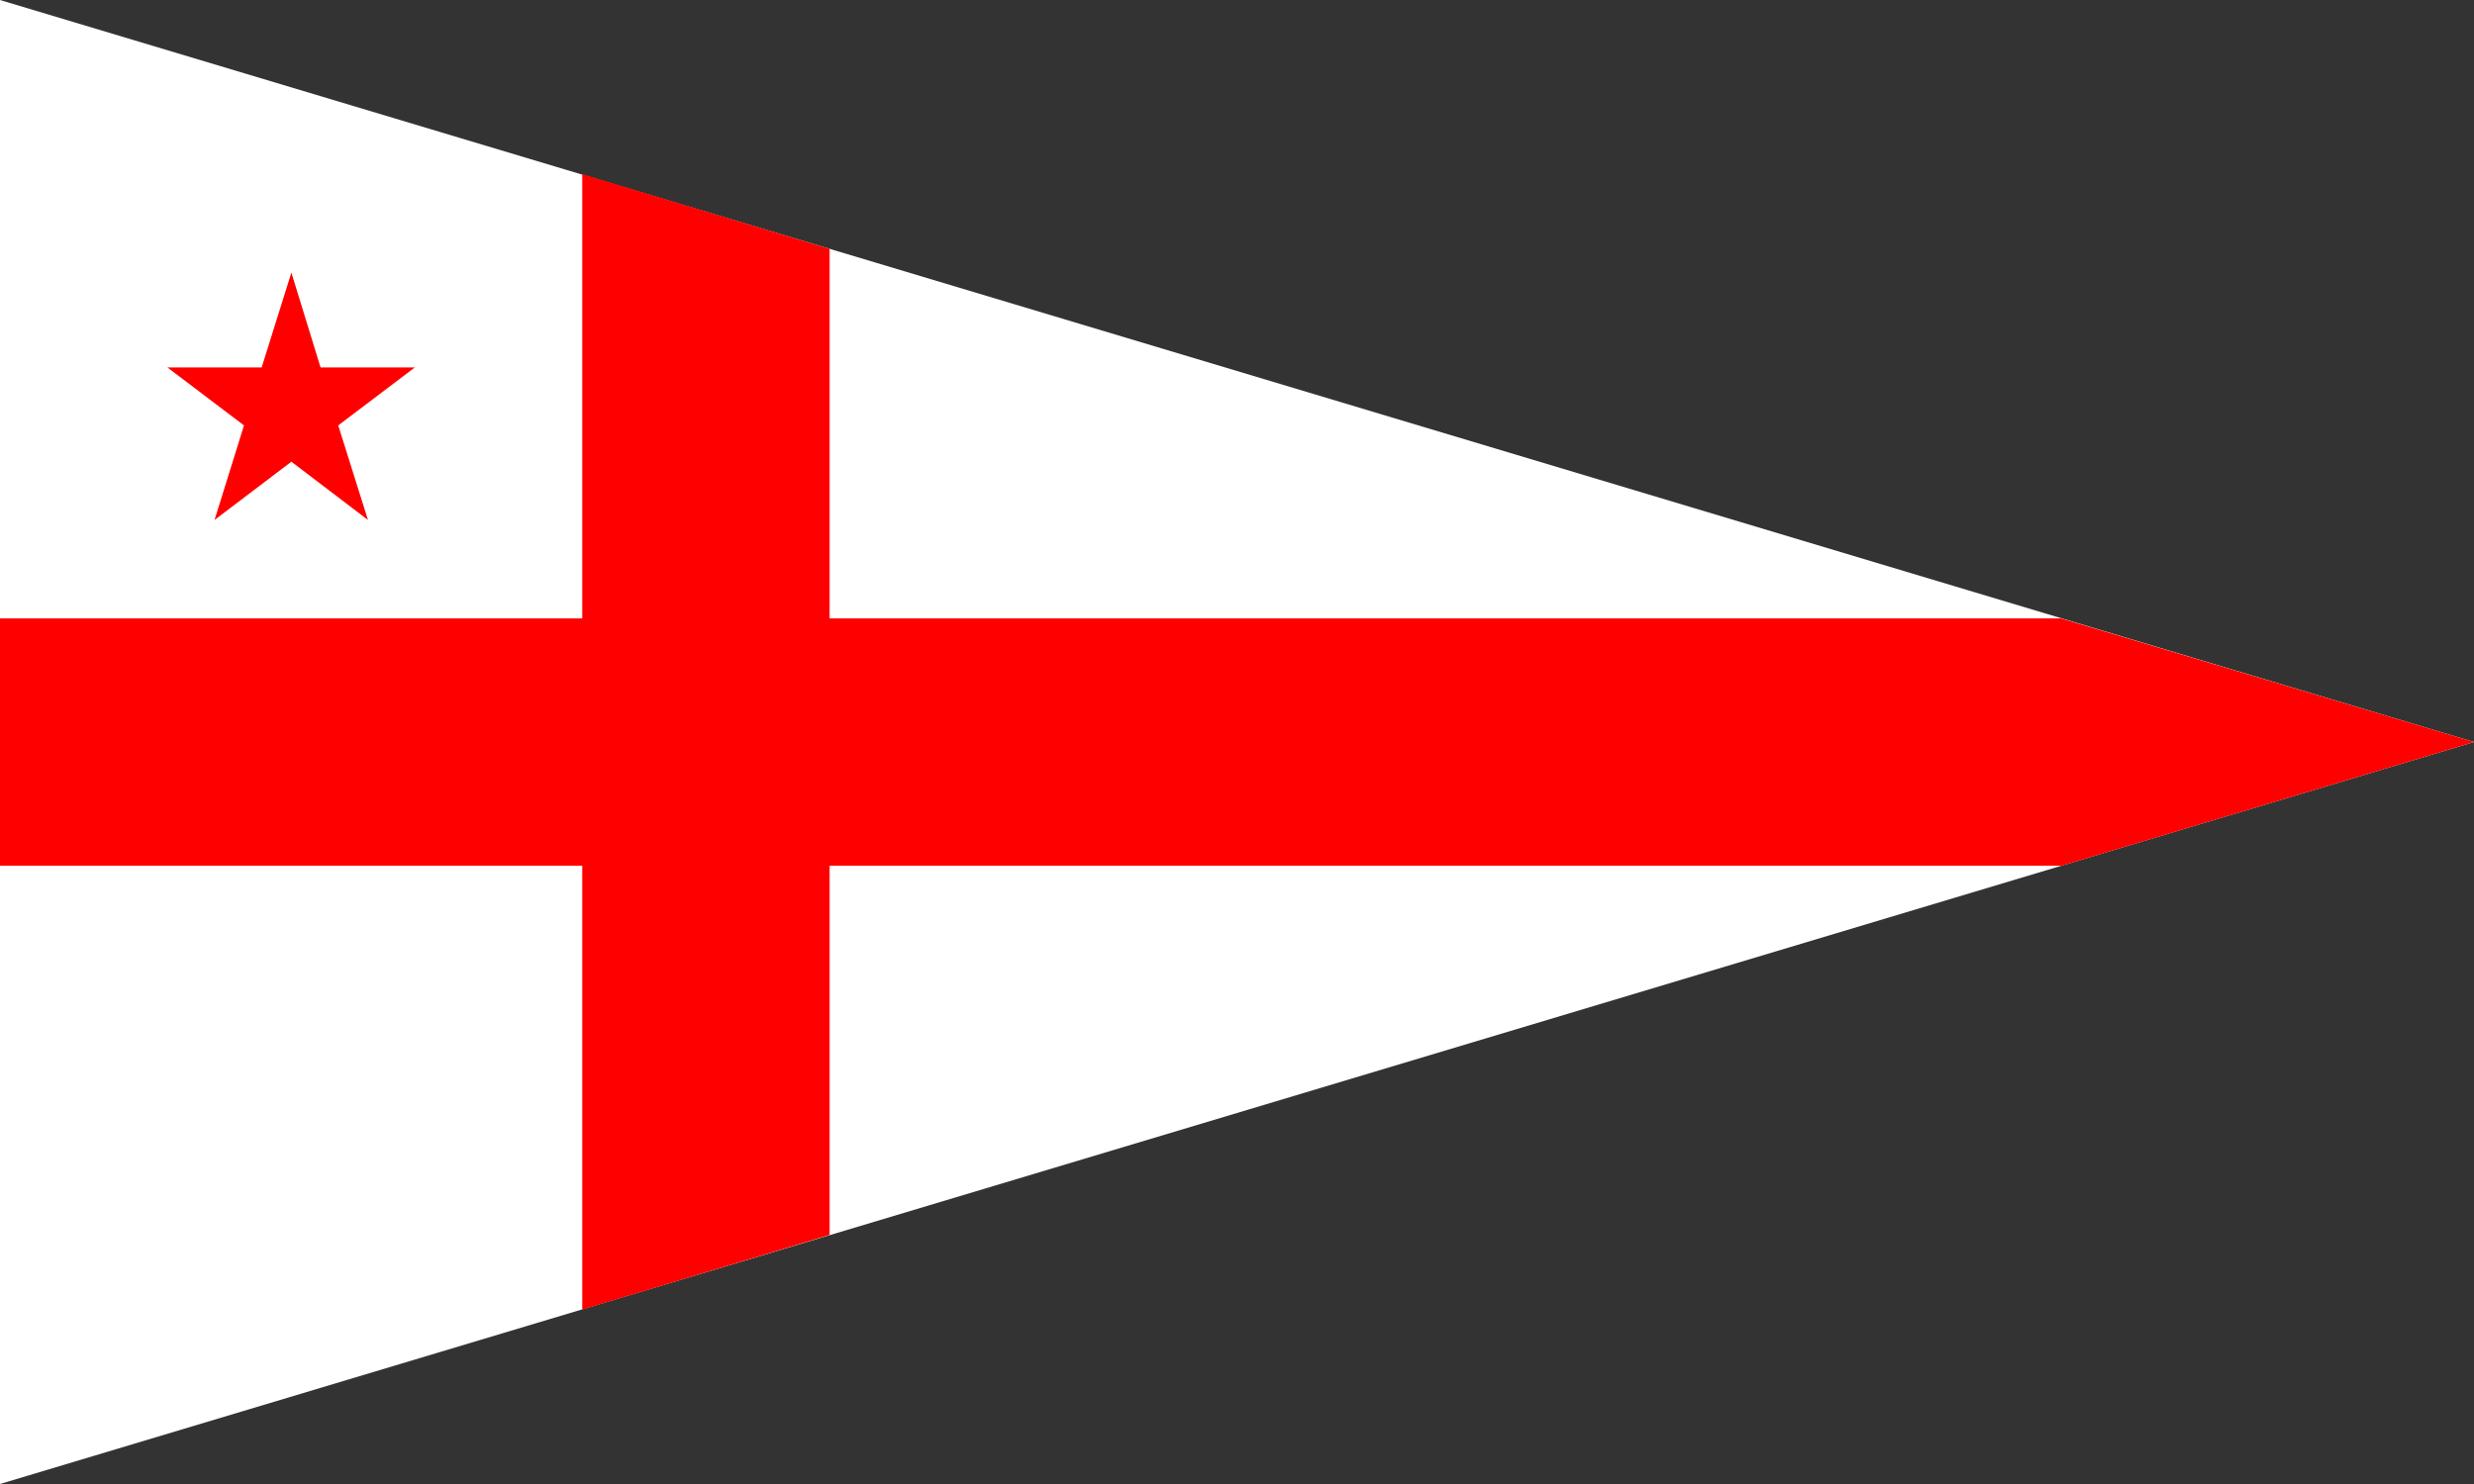<?xml version="1.0" encoding="utf-8"?>
<!-- Generator: Adobe Illustrator 16.0.0, SVG Export Plug-In . SVG Version: 6.00 Build 0)  -->
<!DOCTYPE svg PUBLIC "-//W3C//DTD SVG 1.1//EN" "http://www.w3.org/Graphics/SVG/1.1/DTD/svg11.dtd">
<svg version="1.1" id="Layer_1" xmlns="http://www.w3.org/2000/svg" xmlns:xlink="http://www.w3.org/1999/xlink" x="0px" y="0px"
	 width="500px" height="300px" viewBox="0 0 500 300" enable-background="new 0 0 500 300" xml:space="preserve">
<rect x="0" y="0" width="500" height="300" fill="#333333" stroke="none"/>
<path id="white" fill="#FFFFFF" d="M500,150L0,300V0L500,150z"/>
<path id="red" fill="#FF0000" d="M416.667,175.012h-249v74.633l-50,15.103v-89.729H0v-50h117.667V35.204l50,15.104v74.704h248.858
	L500,150L416.667,175.012z"/>
<polygon id="star" fill="#FF0000" points="83.833,74.281 64.786,74.281 58.888,55.11 52.882,74.281 33.833,74.281 49.31,85.998 
	43.358,105.11 58.888,93.336 74.365,105.11 68.358,85.998 "/>
</svg>
